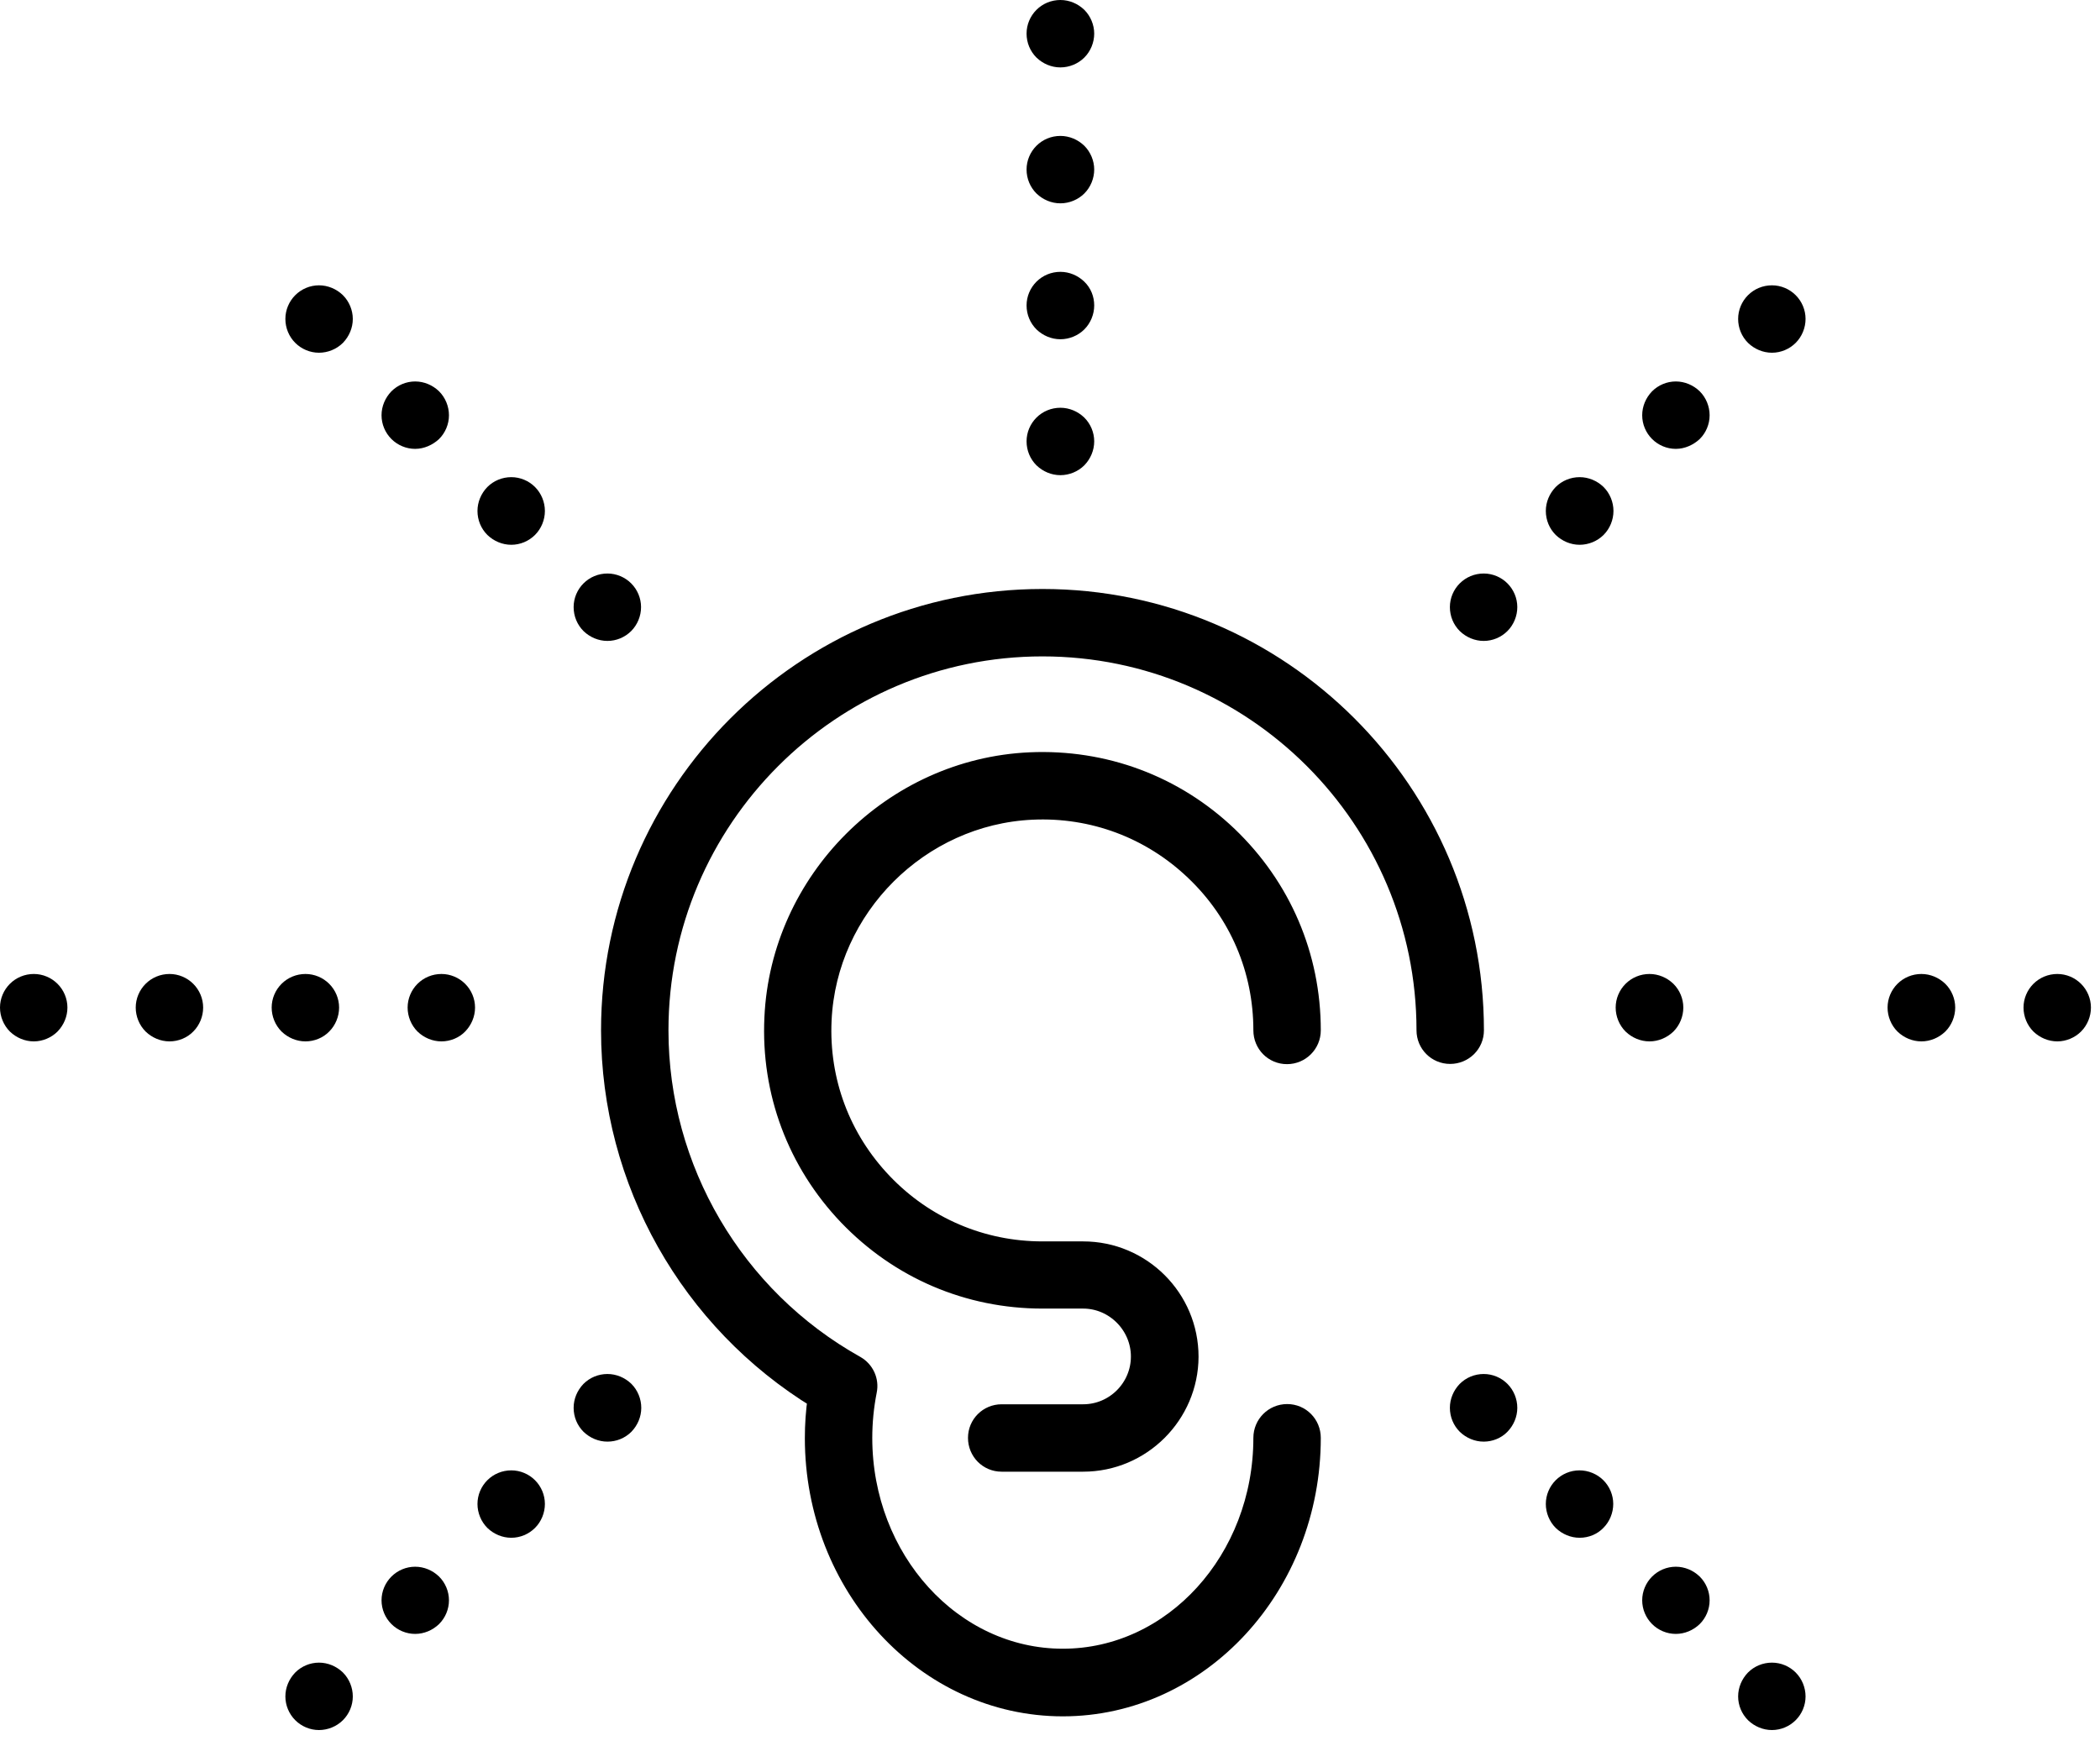 <svg viewBox="0 0 95 79" fill="none" xmlns="http://www.w3.org/2000/svg">
<g>
<path d="M48.08 77.16C41.92 77.16 36.91 71.74 36.91 65.07C36.91 64.47 36.95 63.86 37.04 63.26C31.26 59.73 27.69 53.43 27.69 46.62C27.69 35.88 36.42 27.15 47.16 27.15C57.9 27.15 66.63 35.89 66.63 46.62C66.63 47.19 66.17 47.64 65.6 47.64C65.03 47.64 64.58 47.18 64.58 46.62C64.58 37.01 56.76 29.2 47.16 29.2C37.56 29.2 29.74 37.02 29.74 46.62C29.74 52.92 33.16 58.75 38.67 61.83C39.06 62.05 39.26 62.49 39.17 62.92C39.03 63.63 38.96 64.35 38.96 65.06C38.96 70.6 43.05 75.1 48.08 75.1C53.11 75.1 57.2 70.6 57.2 65.06C57.2 64.49 57.66 64.03 58.23 64.03C58.8 64.03 59.25 64.49 59.25 65.06C59.25 71.73 54.24 77.16 48.08 77.16Z" fill="currentColor" stroke="currentColor" stroke-miterlimit="10"/>
<path d="M49 66.09H45.31C44.74 66.09 44.29 65.63 44.29 65.06C44.29 64.49 44.75 64.04 45.31 64.04H49C50.47 64.04 51.66 62.84 51.66 61.38C51.66 59.92 50.46 58.71 49 58.71H47.16C43.82 58.71 40.72 57.38 38.41 54.97C36.11 52.56 34.92 49.39 35.08 46.05C35.36 39.88 40.42 34.82 46.59 34.54C49.93 34.39 53.1 35.57 55.51 37.87C57.92 40.18 59.25 43.28 59.25 46.62C59.25 47.19 58.79 47.65 58.22 47.65C57.65 47.65 57.2 47.19 57.2 46.62C57.2 43.85 56.1 41.27 54.09 39.36C52.09 37.45 49.45 36.46 46.68 36.59C41.56 36.83 37.36 41.02 37.12 46.15C36.99 48.93 37.98 51.56 39.89 53.56C41.8 55.56 44.39 56.67 47.16 56.67H49C51.6 56.67 53.72 58.78 53.72 61.39C53.71 63.97 51.6 66.09 49 66.09Z" fill="currentColor" stroke="currentColor" stroke-miterlimit="10"/>
<path d="M47.97 2.55C47.7 2.55 47.44 2.44 47.24 2.25C47.05 2.06 46.94 1.8 46.94 1.52C46.94 1.25 47.05 0.99 47.24 0.8C47.43 0.61 47.69 0.5 47.97 0.5C48.24 0.5 48.5 0.61 48.7 0.8C48.89 0.99 49 1.26 49 1.52C49 1.79 48.89 2.06 48.7 2.25C48.51 2.44 48.24 2.55 47.97 2.55Z" fill="currentColor" stroke="currentColor" stroke-miterlimit="10"/>
<path d="M47.97 8.7C47.7 8.7 47.44 8.59 47.24 8.4C47.05 8.21 46.94 7.95 46.94 7.67C46.94 7.4 47.05 7.14 47.24 6.95C47.43 6.76 47.69 6.65 47.97 6.65C48.24 6.65 48.5 6.76 48.7 6.95C48.89 7.14 49 7.41 49 7.67C49 7.94 48.89 8.21 48.7 8.4C48.51 8.59 48.24 8.7 47.97 8.7Z" fill="currentColor" stroke="currentColor" stroke-miterlimit="10"/>
<path d="M47.97 14.85C47.7 14.85 47.44 14.74 47.24 14.55C47.05 14.36 46.94 14.1 46.94 13.82C46.94 13.55 47.05 13.29 47.24 13.1C47.43 12.91 47.69 12.8 47.97 12.8C48.24 12.8 48.5 12.91 48.7 13.1C48.9 13.29 49 13.55 49 13.82C49 14.09 48.89 14.36 48.7 14.55C48.51 14.74 48.24 14.85 47.97 14.85Z" fill="currentColor" stroke="currentColor" stroke-miterlimit="10"/>
<path d="M47.97 21C47.7 21 47.44 20.89 47.24 20.7C47.05 20.51 46.94 20.25 46.94 19.97C46.94 19.7 47.05 19.44 47.24 19.25C47.43 19.06 47.69 18.95 47.97 18.95C48.24 18.95 48.5 19.06 48.7 19.25C48.89 19.44 49 19.7 49 19.97C49 20.24 48.89 20.5 48.7 20.7C48.51 20.89 48.24 21 47.97 21Z" fill="currentColor" stroke="currentColor" stroke-miterlimit="10"/>
<path d="M80.16 15.46C79.89 15.46 79.63 15.35 79.43 15.16C79.24 14.97 79.13 14.71 79.13 14.43C79.13 14.16 79.24 13.9 79.43 13.71C79.62 13.52 79.88 13.41 80.16 13.41C80.43 13.41 80.69 13.52 80.88 13.71C81.07 13.9 81.18 14.16 81.18 14.43C81.18 14.7 81.07 14.97 80.88 15.16C80.69 15.35 80.43 15.46 80.16 15.46Z" fill="currentColor" stroke="currentColor" stroke-miterlimit="10"/>
<path d="M75.81 19.81C75.54 19.81 75.28 19.7 75.09 19.51C74.9 19.32 74.79 19.06 74.79 18.79C74.79 18.52 74.9 18.26 75.09 18.06C75.28 17.87 75.54 17.76 75.81 17.76C76.08 17.76 76.34 17.87 76.54 18.06C76.73 18.25 76.84 18.52 76.84 18.79C76.84 19.06 76.73 19.32 76.54 19.51C76.34 19.69 76.08 19.81 75.81 19.81Z" fill="currentColor" stroke="currentColor" stroke-miterlimit="10"/>
<path d="M71.46 24.15C71.19 24.15 70.93 24.04 70.73 23.85C70.54 23.66 70.43 23.4 70.43 23.12C70.43 22.85 70.54 22.59 70.73 22.39C70.92 22.2 71.18 22.09 71.46 22.09C71.73 22.09 71.99 22.2 72.19 22.39C72.38 22.58 72.49 22.85 72.49 23.12C72.49 23.39 72.38 23.66 72.19 23.85C72 24.04 71.73 24.15 71.46 24.15Z" fill="currentColor" stroke="currentColor" stroke-miterlimit="10"/>
<path d="M67.12 28.5C66.85 28.5 66.59 28.39 66.39 28.2C66.2 28.01 66.09 27.75 66.09 27.47C66.09 27.2 66.2 26.94 66.39 26.75C66.58 26.56 66.84 26.45 67.12 26.45C67.39 26.45 67.65 26.56 67.84 26.75C68.03 26.94 68.14 27.2 68.14 27.47C68.14 27.74 68.03 28.01 67.84 28.2C67.65 28.39 67.39 28.5 67.12 28.5Z" fill="currentColor" stroke="currentColor" stroke-miterlimit="10"/>
<path d="M27.48 64.73C27.21 64.73 26.95 64.62 26.75 64.43C26.56 64.24 26.45 63.98 26.45 63.7C26.45 63.43 26.56 63.17 26.75 62.97C26.94 62.78 27.2 62.67 27.48 62.67C27.75 62.67 28.01 62.78 28.21 62.97C28.4 63.16 28.51 63.43 28.51 63.7C28.51 63.97 28.4 64.23 28.21 64.43C28.01 64.63 27.75 64.73 27.48 64.73Z" fill="currentColor" stroke="currentColor" stroke-miterlimit="10"/>
<path d="M23.13 69.08C22.86 69.08 22.6 68.97 22.4 68.78C22.21 68.59 22.1 68.32 22.1 68.05C22.1 67.78 22.21 67.52 22.4 67.33C22.59 67.14 22.85 67.03 23.13 67.03C23.4 67.03 23.66 67.14 23.85 67.33C24.04 67.52 24.15 67.78 24.15 68.05C24.15 68.32 24.04 68.59 23.85 68.78C23.66 68.97 23.4 69.08 23.13 69.08Z" fill="currentColor" stroke="currentColor" stroke-miterlimit="10"/>
<path d="M18.78 73.43C18.51 73.43 18.25 73.32 18.06 73.13C17.87 72.94 17.76 72.68 17.76 72.41C17.76 72.14 17.87 71.88 18.06 71.69C18.25 71.5 18.51 71.39 18.78 71.39C19.05 71.39 19.31 71.5 19.51 71.69C19.7 71.88 19.81 72.14 19.81 72.41C19.81 72.68 19.7 72.94 19.51 73.13C19.31 73.32 19.05 73.43 18.78 73.43Z" fill="currentColor" stroke="currentColor" stroke-miterlimit="10"/>
<path d="M14.43 77.78C14.16 77.78 13.9 77.67 13.71 77.48C13.52 77.29 13.41 77.03 13.41 76.76C13.41 76.49 13.52 76.23 13.71 76.03C13.9 75.84 14.16 75.73 14.43 75.73C14.7 75.73 14.96 75.84 15.16 76.03C15.35 76.22 15.46 76.49 15.46 76.76C15.46 77.03 15.35 77.29 15.16 77.48C14.97 77.67 14.7 77.78 14.43 77.78Z" fill="currentColor" stroke="currentColor" stroke-miterlimit="10"/>
<path d="M93.07 46.62C92.8 46.62 92.54 46.51 92.34 46.32C92.15 46.13 92.04 45.86 92.04 45.59C92.04 45.32 92.15 45.06 92.34 44.87C92.53 44.68 92.79 44.57 93.07 44.57C93.34 44.57 93.6 44.68 93.79 44.87C93.98 45.06 94.09 45.32 94.09 45.59C94.09 45.86 93.98 46.13 93.79 46.32C93.6 46.51 93.33 46.62 93.07 46.62Z" fill="currentColor" stroke="currentColor" stroke-miterlimit="10"/>
<path d="M86.92 46.62C86.65 46.62 86.39 46.51 86.19 46.32C86 46.13 85.89 45.86 85.89 45.59C85.89 45.32 86 45.06 86.19 44.87C86.38 44.68 86.64 44.57 86.92 44.57C87.19 44.57 87.45 44.68 87.65 44.87C87.84 45.06 87.95 45.32 87.95 45.59C87.95 45.86 87.84 46.13 87.65 46.32C87.45 46.51 87.19 46.62 86.92 46.62Z" fill="currentColor" stroke="currentColor" stroke-miterlimit="10"/>
<path d="M74.62 46.62C74.35 46.62 74.09 46.51 73.89 46.32C73.7 46.13 73.59 45.86 73.59 45.59C73.59 45.32 73.7 45.06 73.89 44.87C74.08 44.68 74.34 44.57 74.62 44.57C74.89 44.57 75.15 44.68 75.35 44.87C75.54 45.06 75.65 45.32 75.65 45.59C75.65 45.86 75.54 46.13 75.35 46.32C75.15 46.51 74.89 46.62 74.62 46.62Z" fill="currentColor" stroke="currentColor" stroke-miterlimit="10"/>
<path d="M19.97 46.62C19.7 46.62 19.44 46.51 19.24 46.32C19.05 46.13 18.94 45.86 18.94 45.59C18.94 45.32 19.05 45.06 19.24 44.87C19.43 44.68 19.69 44.57 19.97 44.57C20.24 44.57 20.5 44.68 20.69 44.87C20.88 45.06 20.99 45.32 20.99 45.59C20.99 45.86 20.88 46.12 20.69 46.32C20.51 46.51 20.24 46.62 19.97 46.62Z" fill="currentColor" stroke="currentColor" stroke-miterlimit="10"/>
<path d="M13.82 46.62C13.55 46.62 13.29 46.51 13.09 46.32C12.9 46.13 12.79 45.86 12.79 45.59C12.79 45.32 12.9 45.06 13.09 44.87C13.28 44.68 13.54 44.57 13.82 44.57C14.09 44.57 14.35 44.68 14.54 44.87C14.73 45.06 14.84 45.32 14.84 45.59C14.84 45.86 14.73 46.13 14.54 46.32C14.36 46.51 14.09 46.62 13.82 46.62Z" fill="currentColor" stroke="currentColor" stroke-miterlimit="10"/>
<path d="M7.67 46.62C7.4 46.62 7.14 46.51 6.94 46.32C6.75 46.13 6.64 45.86 6.64 45.59C6.64 45.32 6.75 45.06 6.94 44.87C7.13 44.68 7.39 44.57 7.67 44.57C7.94 44.57 8.2 44.68 8.39 44.87C8.58 45.06 8.69 45.32 8.69 45.59C8.69 45.86 8.58 46.13 8.39 46.32C8.21 46.51 7.94 46.62 7.67 46.62Z" fill="currentColor" stroke="currentColor" stroke-miterlimit="10"/>
<path d="M1.53 46.62C1.26 46.62 1 46.51 0.8 46.32C0.61 46.13 0.5 45.86 0.5 45.59C0.5 45.32 0.61 45.06 0.8 44.87C0.99 44.68 1.25 44.57 1.53 44.57C1.8 44.57 2.06 44.68 2.25 44.87C2.44 45.06 2.55 45.32 2.55 45.59C2.55 45.86 2.44 46.12 2.25 46.32C2.06 46.51 1.79 46.62 1.53 46.62Z" fill="currentColor" stroke="currentColor" stroke-miterlimit="10"/>
<path d="M14.43 15.46C14.16 15.46 13.9 15.35 13.71 15.16C13.52 14.97 13.41 14.71 13.41 14.43C13.41 14.16 13.52 13.9 13.71 13.71C13.9 13.52 14.16 13.41 14.43 13.41C14.7 13.41 14.96 13.52 15.16 13.71C15.35 13.9 15.46 14.17 15.46 14.43C15.46 14.7 15.35 14.96 15.16 15.16C14.97 15.35 14.7 15.46 14.43 15.46Z" fill="currentColor" stroke="currentColor" stroke-miterlimit="10"/>
<path d="M18.78 19.81C18.51 19.81 18.25 19.7 18.06 19.51C17.87 19.32 17.76 19.06 17.76 18.79C17.76 18.52 17.87 18.26 18.06 18.06C18.25 17.87 18.51 17.76 18.78 17.76C19.05 17.76 19.31 17.87 19.51 18.06C19.7 18.25 19.81 18.52 19.81 18.79C19.81 19.06 19.7 19.32 19.51 19.51C19.31 19.69 19.05 19.81 18.78 19.81Z" fill="currentColor" stroke="currentColor" stroke-miterlimit="10"/>
<path d="M23.13 24.15C22.86 24.15 22.6 24.04 22.4 23.85C22.21 23.66 22.1 23.4 22.1 23.12C22.1 22.85 22.21 22.59 22.4 22.39C22.59 22.2 22.85 22.09 23.13 22.09C23.4 22.09 23.66 22.2 23.85 22.39C24.04 22.58 24.15 22.85 24.15 23.12C24.15 23.39 24.04 23.66 23.85 23.85C23.66 24.04 23.4 24.15 23.13 24.15Z" fill="currentColor" stroke="currentColor" stroke-miterlimit="10"/>
<path d="M27.48 28.5C27.21 28.5 26.95 28.39 26.75 28.2C26.56 28.01 26.45 27.75 26.45 27.47C26.45 27.2 26.56 26.94 26.75 26.75C26.94 26.56 27.2 26.45 27.48 26.45C27.75 26.45 28.01 26.56 28.2 26.75C28.39 26.94 28.5 27.2 28.5 27.47C28.5 27.74 28.39 28.01 28.2 28.2C28.01 28.39 27.75 28.5 27.48 28.5Z" fill="currentColor" stroke="currentColor" stroke-miterlimit="10"/>
<path d="M67.12 64.73C66.85 64.73 66.59 64.62 66.39 64.43C66.2 64.24 66.09 63.98 66.09 63.7C66.09 63.43 66.2 63.17 66.39 62.97C66.58 62.78 66.84 62.67 67.12 62.67C67.39 62.67 67.65 62.78 67.84 62.97C68.03 63.16 68.14 63.43 68.14 63.7C68.14 63.97 68.03 64.23 67.84 64.43C67.65 64.63 67.38 64.73 67.12 64.73Z" fill="currentColor" stroke="currentColor" stroke-miterlimit="10"/>
<path d="M71.46 69.08C71.19 69.08 70.93 68.97 70.73 68.78C70.54 68.59 70.43 68.32 70.43 68.05C70.43 67.78 70.54 67.52 70.73 67.33C70.92 67.14 71.18 67.03 71.45 67.03C71.72 67.03 71.99 67.14 72.18 67.33C72.37 67.52 72.48 67.78 72.48 68.05C72.48 68.32 72.37 68.59 72.18 68.78C72 68.97 71.74 69.08 71.46 69.08Z" fill="currentColor" stroke="currentColor" stroke-miterlimit="10"/>
<path d="M75.81 73.43C75.54 73.43 75.28 73.32 75.09 73.13C74.9 72.94 74.79 72.68 74.79 72.41C74.79 72.14 74.9 71.88 75.09 71.69C75.28 71.5 75.54 71.39 75.81 71.39C76.08 71.39 76.34 71.5 76.54 71.69C76.73 71.88 76.84 72.14 76.84 72.41C76.84 72.68 76.73 72.94 76.54 73.13C76.34 73.32 76.08 73.43 75.81 73.43Z" fill="currentColor" stroke="currentColor" stroke-miterlimit="10"/>
<path d="M80.16 77.78C79.89 77.78 79.63 77.67 79.43 77.48C79.24 77.29 79.13 77.03 79.13 76.76C79.13 76.49 79.24 76.23 79.43 76.03C79.62 75.84 79.88 75.73 80.16 75.73C80.43 75.73 80.69 75.84 80.88 76.03C81.07 76.22 81.18 76.49 81.18 76.76C81.18 77.03 81.07 77.29 80.88 77.48C80.69 77.67 80.43 77.78 80.16 77.78Z" fill="currentColor" stroke="currentColor" stroke-miterlimit="10"/>
</g>
</svg>
